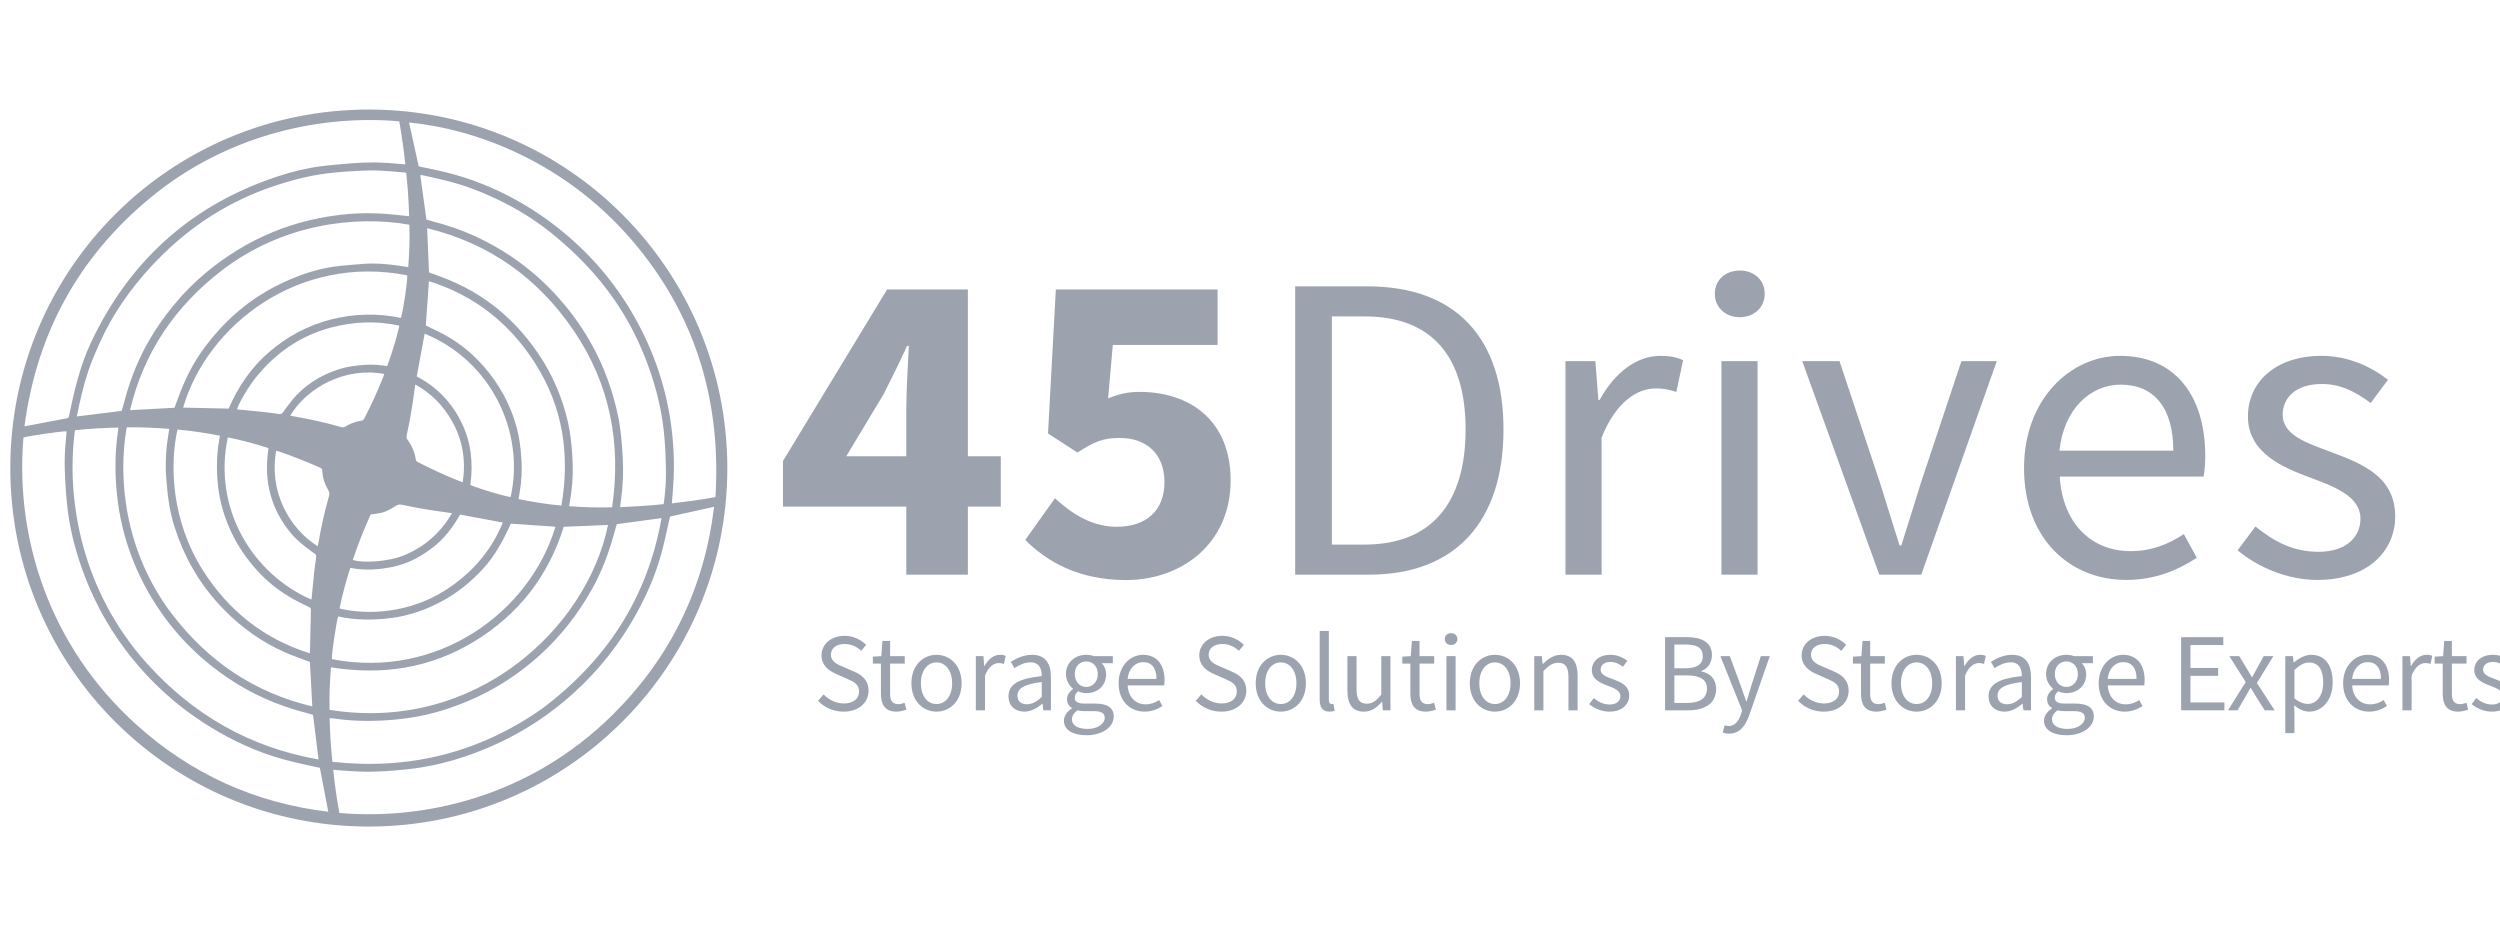 <?xml version="1.0" encoding="UTF-8" standalone="no"?>
<!DOCTYPE svg PUBLIC "-//W3C//DTD SVG 1.1//EN" "http://www.w3.org/Graphics/SVG/1.1/DTD/svg11.dtd">
<svg width="100%" height="100%" viewBox="0 0 127 48" version="1.1" xmlns="http://www.w3.org/2000/svg" xmlns:xlink="http://www.w3.org/1999/xlink" xml:space="preserve" xmlns:serif="http://www.serif.com/" style="fill-rule:evenodd;clip-rule:evenodd;stroke-linejoin:round;stroke-miterlimit:2;">
    <g transform="matrix(0.029,0,0,-0.029,-5.785,51.708)">
        <g id="g730">
            <g id="g22">
                <g id="g28" transform="matrix(1,0,0,1,872.564,1127.95)">
                    <path id="path30" d="M0,0C-67.744,12.714 -134.377,-23.059 -164.572,-72.809C-163.294,-73.16 -162.089,-73.599 -160.845,-73.814C-132.008,-78.814 -103.431,-84.956 -75.296,-93.063C-72.654,-93.827 -70.469,-93.611 -68.054,-92.118C-59.49,-86.823 -50.203,-83.252 -40.214,-81.819C-37.466,-81.422 -36.034,-80.213 -34.817,-77.828C-22.541,-53.741 -11.172,-29.242 -1.315,-4.059C-0.801,-2.751 -0.442,-1.383 0,0M-116.5,-301.844C-116.058,-299.732 -115.638,-298.016 -115.336,-296.277C-110.57,-268.69 -104.659,-241.353 -96.915,-214.447C-95.701,-210.232 -96.06,-206.835 -98.279,-203.104C-104.383,-192.862 -107.898,-181.731 -108.472,-169.773C-108.608,-166.866 -109.701,-165.275 -112.494,-164.05C-136.207,-153.66 -160.195,-143.985 -184.724,-135.677C-186.176,-135.186 -187.669,-134.804 -189.177,-134.362C-202.447,-204.299 -167.41,-269.975 -116.5,-301.844M137.465,-189.702C143.165,-151.843 137.579,-116.406 119.274,-83.618C103.998,-56.251 82.991,-33.986 54.357,-18.542C53.669,-23.497 53.057,-27.727 52.498,-31.967C49.149,-57.328 44.787,-82.515 39.322,-107.505C38.691,-110.396 38.959,-112.694 40.743,-115.136C48.265,-125.427 53.348,-136.796 55.196,-149.48C55.559,-151.963 56.757,-153.335 59.006,-154.481C83.255,-166.775 107.811,-178.39 133.198,-188.175C134.37,-188.625 135.564,-189.026 137.465,-189.702M-55.003,-325.705C-38.71,-331.62 7.975,-329.272 36.843,-316.819C72.053,-301.625 99.012,-277.587 118.783,-243.934C114.524,-243.284 111.092,-242.68 107.641,-242.245C81.948,-238.995 56.455,-234.595 31.151,-229.126C27.05,-228.242 23.887,-228.692 20.334,-231.039C10.212,-237.721 -0.465,-243.277 -12.839,-244.592C-16.486,-244.978 -20.107,-245.616 -23.792,-246.149C-35.509,-272.319 -46.193,-298.639 -55.003,-325.705M26.483,84.631C-14.332,93.562 -54.474,91.676 -93.917,81.116C-147.42,66.788 -190.738,36.378 -225.362,-6.69C-237.959,-22.352 -257.11,-54.818 -257.635,-62.086C-256.516,-62.188 -255.398,-62.279 -254.279,-62.385C-241.629,-63.591 -228.964,-64.668 -216.329,-66.043C-205.618,-67.211 -194.933,-68.636 -184.259,-70.137C-181.183,-70.568 -179.263,-69.865 -177.407,-67.192C-173.008,-60.85 -168.291,-54.716 -163.525,-48.635C-141.555,-20.583 -112.826,-2.491 -79.219,8.375C-64.872,13.017 -50.022,14.744 -35.074,15.859C-24.442,16.653 -13.841,16.331 -3.269,14.937C-0.45,14.563 2.377,14.215 5.201,13.852C13.705,37.149 21.018,60.265 26.483,84.631M-127.616,-395.274C-127.336,-393.388 -127.064,-391.994 -126.928,-390.584C-125.643,-377.129 -124.498,-363.659 -123.065,-350.219C-122.056,-340.785 -120.809,-331.366 -119.35,-321.989C-118.783,-318.338 -119.38,-315.832 -122.812,-314.033C-124.928,-312.926 -126.762,-311.267 -128.7,-309.831C-141.014,-300.722 -153.124,-291.334 -162.988,-279.511C-198.134,-237.381 -210.852,-188.927 -203.373,-134.869C-203.153,-133.304 -203.044,-131.724 -202.847,-129.804C-226.424,-122.385 -249.978,-115.831 -274.016,-111.039C-300.389,-235.196 -231.7,-349.674 -127.616,-395.274M150.901,-194.445C161.851,-199.684 209.378,-214.008 221.329,-215.596C247.09,-101.042 186.384,23.645 70.768,70.579C66.214,45.8 61.659,21.018 56.992,-4.377C91.627,-22.25 117.392,-49.164 134.846,-84.011C152.383,-119.01 155.996,-156.113 150.901,-194.445M-78.35,-410.785C-28.826,-423.039 44.062,-418.318 104.75,-380.254C151.37,-351.02 186.799,-311.694 207.719,-260.296C182.547,-255.591 157.928,-250.987 132.752,-246.282C120.454,-268.581 105.094,-288.608 84.571,-304.362C64.014,-320.149 41.582,-332.19 16.124,-337.606C-8.848,-342.917 -34.084,-344.818 -59.225,-339.636C-63.428,-349.587 -74.612,-391.344 -78.35,-410.785M-272.561,-60.673C-256.116,-22.719 -233.352,11.233 -201.43,38.608C-169.614,65.889 -133.565,85.266 -92.969,95.528C-52.528,105.751 -11.633,106.753 29.204,98.2C33.086,109.183 41.329,165.725 40.184,172.777C-149.397,210.157 -310.099,85.95 -352.29,-58.957C-326.113,-59.52 -299.905,-60.083 -272.561,-60.673M-362.2,-97.383C-376.074,-159.953 -372.839,-257.148 -317.522,-344.217C-272.757,-414.675 -210.939,-464.107 -130.345,-489.305C-130.242,-488.084 -130.091,-487 -130.069,-485.915C-129.555,-461.616 -129.101,-437.314 -128.474,-413.015C-128.409,-410.585 -129.369,-409.572 -131.274,-408.65C-136.634,-406.057 -141.936,-403.34 -147.269,-400.694C-174.641,-387.114 -199.079,-369.604 -219.953,-347.157C-236.939,-328.894 -251.512,-308.961 -263.063,-286.843C-280.52,-253.414 -290.51,-217.973 -292.569,-180.215C-293.715,-159.216 -293.151,-138.41 -289.421,-117.706C-288.862,-114.603 -288.457,-111.473 -287.943,-108.113C-312.888,-103.279 -337.444,-99.557 -362.2,-97.383M-91.706,-499.597C93.532,-535.502 254.933,-417.396 299.913,-267.591C274.144,-265.81 248.349,-264.026 221.877,-262.197C209.076,-289.958 194.835,-317.495 173.575,-340.721C152.292,-363.965 128.186,-383.607 100.365,-398.487C72.756,-413.257 43.597,-423.545 12.393,-427.495C-18.758,-431.441 -49.829,-431.611 -80.545,-424.728C-83.633,-431.811 -92.285,-490.144 -91.706,-499.597M72.809,85.107C73.55,84.695 74.498,84.113 75.496,83.63C82.148,80.383 88.815,77.167 95.467,73.924C125.39,59.339 151.189,39.379 173.204,14.442C201.044,-17.091 220.91,-52.925 231.995,-93.577C236.935,-111.696 239.055,-130.22 240.265,-148.872C241.489,-167.728 240.794,-186.516 237.555,-205.172C236.769,-209.722 236.066,-214.284 235.279,-219.129C260.27,-224.198 284.886,-228.404 310.318,-230.438C325.739,-141.721 312.968,-58.311 264.956,17.737C220.498,88.146 158.51,137.499 78.301,162.516C76.494,137.08 74.676,111.443 72.809,85.107M78.437,177.933C85.996,175.136 93.54,172.373 101.061,169.568C175.877,141.653 233.65,92.84 276.242,25.791C292.346,0.438 304.758,-26.804 313.928,-55.476C318.35,-69.29 321.895,-83.327 324.401,-97.595C327.908,-117.604 329.45,-137.854 330.153,-158.124C330.932,-180.544 328.929,-202.828 324.975,-224.923C324.593,-227.059 324.318,-229.213 323.947,-231.659C349.342,-233.613 374.045,-234.161 399.129,-233.56C415.514,-121.417 395.358,-17.254 331.638,76.328C269.223,167.989 184.071,228.9 75.186,255.341C76.271,229.512 77.344,203.981 78.437,177.933M-367.404,-59.206C-365.866,-55.034 -364.263,-50.835 -362.759,-46.605C-350.906,-13.217 -335.792,18.444 -314.392,46.934C-297.895,68.897 -279.572,89.148 -258.898,107.191C-231.908,130.753 -201.77,149.439 -168.971,163.831C-142.636,175.381 -115.472,184.346 -86.903,188.126C-69.694,190.405 -52.335,191.633 -35.014,192.945C-15.995,194.385 2.933,192.737 21.789,190.231C28.445,189.347 35.07,188.228 42.051,187.166C43.892,212.145 45.022,236.806 43.96,261.46C-50.71,278.23 -178.836,262.666 -284.579,181.296C-366.259,118.447 -421.266,37.912 -445.33,-63.394C-419.127,-61.984 -393.611,-60.616 -367.404,-59.206M314.43,-267.746C287.49,-354.028 235.279,-421.296 157.871,-468.484C80.273,-515.788 -3.957,-528.212 -93.369,-513.872C-95.218,-538.817 -96.469,-563.596 -95.762,-588.374C160.335,-629.473 355.453,-444.174 391.994,-264.503C366.474,-265.568 340.955,-266.634 314.43,-267.746M-451.136,-93.468C-467.407,-185.786 -453.313,-313.542 -372.045,-420.238C-309.128,-502.836 -227.966,-558.134 -126.043,-582.334C-127.457,-556.086 -128.84,-530.415 -130.239,-504.51C-131.448,-504.026 -132.76,-503.456 -134.101,-502.968C-152.859,-496.157 -171.625,-489.335 -189.453,-480.299C-228.404,-460.558 -262.114,-433.912 -291.326,-401.605C-326.634,-362.559 -351.681,-317.59 -367.495,-267.42C-375.084,-243.345 -379.087,-218.612 -380.935,-193.497C-381.691,-183.224 -382.775,-172.932 -382.745,-162.652C-382.692,-146.237 -381.921,-129.823 -379.283,-113.563C-378.365,-107.902 -377.571,-102.221 -376.656,-96.132C-401.654,-94.133 -426.195,-93.214 -451.136,-93.468M489.23,-228.023C489.475,-227.229 489.687,-226.783 489.747,-226.318C491.928,-210.028 493.361,-193.667 493.482,-177.241C493.572,-165.014 493.089,-152.78 492.635,-140.557C491.921,-121.247 490.326,-102.002 487.499,-82.885C480.884,-38.192 467.66,4.573 449.783,45.974C420.518,113.741 377.235,171.368 322.923,220.966C303.05,239.119 282.21,256.116 259.771,271.037C226.942,292.876 191.838,310.28 154.987,324.231C126.146,335.15 96.174,341.858 66.119,348.268C65.114,348.48 64.025,348.295 63.167,348.295C66.762,322.129 70.299,296.353 73.86,270.399C77.684,269.322 81.532,268.176 85.414,267.163C109.886,260.776 133.856,252.752 156.862,242.34C218.098,214.624 270.489,174.981 313.841,123.575C362.109,66.346 393.834,0.983 409.323,-72.257C414.471,-96.582 416.394,-121.266 417.766,-146.037C419.184,-171.685 418.148,-197.201 414.523,-222.622C414.036,-226.038 413.688,-229.474 413.223,-233.333C439.09,-232.18 464.251,-230.77 489.23,-228.023M38.498,352.26C37.315,352.558 36.552,352.864 35.769,352.928C22.779,353.998 9.797,355.234 -3.213,356.039C-21.891,357.192 -40.558,356.168 -59.202,355.022C-78.161,353.858 -97.085,352.203 -115.835,349.047C-146.222,343.929 -175.733,335.58 -204.684,325.119C-284.262,296.375 -351.749,249.721 -408.907,187.654C-445.708,147.693 -476.368,103.646 -498.656,53.957C-506.064,37.425 -513.279,20.81 -518.944,3.591C-526.851,-20.436 -532.528,-45.048 -537.619,-69.8C-537.925,-71.289 -538.144,-72.794 -538.424,-74.4C-512.054,-71.138 -486.244,-67.948 -460.131,-64.721C-459.64,-63.239 -459.027,-61.595 -458.547,-59.917C-456.828,-53.877 -455.123,-47.837 -453.468,-41.783C-443.785,-6.372 -430.08,27.383 -411.67,59.165C-399.137,80.803 -384.756,101.178 -368.863,120.472C-351.413,141.66 -332.156,161.083 -310.979,178.556C-239.271,237.728 -157.172,271.672 -64.505,280.033C-34.212,282.765 -4.04,281.756 26.101,278.169C31.793,277.489 37.504,276.975 43.642,276.336C42.883,302.105 41.174,327.228 38.498,352.26M407.278,-263.123C405.857,-268.105 404.307,-273.324 402.883,-278.581C393.793,-312.087 381.823,-344.428 365,-374.918C340.354,-419.588 309.46,-459.288 271.567,-493.455C234.293,-527.055 192.556,-553.727 146.268,-573.162C115.461,-586.099 83.701,-596.005 50.691,-601.353C20.632,-606.225 -9.679,-608.285 -40.157,-607.567C-55.612,-607.2 -70.995,-606.021 -86.294,-603.768C-89.246,-603.33 -92.236,-603.118 -95.679,-602.751C-95.017,-628.464 -93.638,-653.624 -90.833,-679.404C42.765,-694.084 164.844,-664.135 275.184,-587.237C388.411,-502.855 460.989,-392.935 485.73,-252.529C459.473,-256.074 433.576,-259.57 407.278,-263.123M-541.818,-98.517C-558.266,-223.68 -527.932,-382.685 -415.245,-507.568C-334.084,-597.513 -234.966,-654.214 -115.068,-675.311C-118.329,-648.9 -121.519,-623.097 -124.747,-596.988C-128.67,-595.907 -132.669,-594.735 -136.702,-593.703C-186.603,-580.959 -232.989,-560.5 -275.588,-531.375C-337.009,-489.385 -385.19,-435.632 -420,-369.929C-455.017,-303.832 -471.095,-233.11 -470.827,-158.51C-470.759,-138.848 -469.236,-119.274 -466.363,-99.814C-466.095,-97.988 -466.053,-96.132 -465.876,-93.929C-491.701,-94.258 -516.824,-95.966 -541.818,-98.517M-630.179,-91.442C-628.683,-91.329 -627.874,-91.34 -627.092,-91.192C-603.398,-86.683 -579.711,-82.137 -556.006,-77.666C-553.81,-77.25 -552.65,-76.229 -552.23,-74.018C-551.297,-69.12 -550.212,-64.248 -549.184,-59.369C-544.18,-35.611 -538.39,-12.053 -530.963,11.074C-524.852,30.108 -517.149,48.533 -508.282,66.406C-439.91,204.295 -332.897,297.876 -186.561,346.114C-161.461,354.387 -135.829,360.726 -109.584,364.014C-92.19,366.191 -74.68,367.499 -57.207,369.003C-29.208,371.414 -1.232,370.942 26.71,367.937C29.979,367.585 33.271,367.419 36.93,367.14C34.277,392.84 30.58,417.751 26.377,442.481C-101.59,454.144 -270.618,424.191 -411.182,307.404C-536.224,203.516 -608.814,70.303 -630.179,-91.442M60.401,363.689C63.167,363.092 65.983,362.46 68.81,361.878C91.967,357.094 115.121,352.218 137.673,345.01C201.271,324.692 258.739,292.966 310.511,250.968C366.769,205.33 411.848,150.384 445.75,86.362C485.167,11.94 505.587,-67.442 507.356,-151.635C507.817,-173.56 506.529,-195.405 504.533,-217.225C504.257,-220.207 504.17,-223.208 503.966,-226.677C529.693,-223.627 554.789,-220.441 580.188,-215.645C590.192,-52.418 548.232,94.36 444.533,221.579C322.424,371.391 159.163,429.248 43.449,440.508C49.058,415.09 54.66,389.711 60.401,363.689M-112.785,-689.938C-120.828,-688.199 -128.829,-686.494 -136.823,-684.737C-162.44,-679.102 -187.854,-672.748 -212.489,-663.583C-254.812,-647.834 -294.304,-626.71 -331.359,-600.986C-367.646,-575.796 -400.195,-546.399 -429.154,-513.06C-464.455,-472.422 -493.096,-427.529 -514.722,-378.202C-529.954,-343.453 -541.701,-307.593 -549.282,-270.38C-553.663,-248.889 -556.135,-227.153 -557.677,-205.311C-558.652,-191.509 -559.381,-177.672 -559.714,-163.839C-560.156,-145.478 -559.041,-127.155 -557.076,-108.888C-556.77,-106.076 -556.626,-103.249 -556.411,-100.426C-565.72,-100.127 -626.082,-108.96 -632.039,-111.39C-646.862,-288.703 -585.744,-477.479 -434.627,-613.924C-338.838,-700.414 -226.594,-751.631 -98.007,-766.828C-102.985,-740.927 -107.868,-715.529 -112.785,-689.938M-78.629,-768.983C65.87,-781.621 252.45,-743.286 400.237,-596.848C501.702,-496.312 560.693,-374.755 577.765,-232.702C551.838,-238.435 526.432,-244.059 500.765,-249.736C500.364,-251.289 499.88,-252.971 499.495,-254.672C496.52,-267.855 493.614,-281.053 490.59,-294.225C485.975,-314.328 480.129,-334.088 472.8,-353.348C464.149,-376.086 453.744,-398.048 442.001,-419.373C412.758,-472.467 375.715,-519.394 330.663,-559.941C290.891,-595.733 246.803,-625.085 198.191,-647.482C148.913,-670.19 97.603,-686.162 43.533,-692.13C14.43,-695.342 -14.782,-697.671 -44.122,-696.45C-54.41,-696.023 -64.679,-695.248 -74.952,-694.568C-79.551,-694.258 -84.144,-693.789 -89.39,-693.339C-86.699,-719.078 -83.168,-744.147 -78.629,-768.983M601.002,-164.965C600.949,-512.379 319.586,-793.512 -28.422,-792.813C-373.825,-792.117 -655.355,-513.468 -655.037,-164.16C-654.72,184.668 -372.763,463.967 -25.674,463.185C322.825,462.395 600.884,180.272 601.002,-164.965" style="fill:rgb(156,163,175);fill-rule:nonzero;"/>
                </g>
                <g id="g32" transform="matrix(1,0,0,1,1787.07,1065.3)">
                    <path id="path34" d="M0,0C0,31.744 2.869,80.16 4.441,111.908L1.293,111.908C-11.289,83.679 -25.451,55.994 -39.617,27.489L-105.188,-81.574L165.513,-81.574L165.513,-169.716L-216.011,-169.716L-216.011,-89.718L-33.623,210.694L107.864,210.694L107.864,-288.911L0,-288.911L0,0Z" style="fill:rgb(156,163,175);fill-rule:nonzero;"/>
                </g>
                <g id="g36" transform="matrix(1,0,0,1,1995.43,837.195)">
                    <path id="path38" d="M0,0L52.033,73.058C81.929,45.475 117.377,23.082 159.938,23.082C211.015,23.082 243.851,50.188 243.851,101.446C243.851,151.404 211.657,178.696 165.4,178.696C136.433,178.696 121.353,172.312 91.457,153.158L39.889,186.486L53.586,438.799L336.918,438.799L336.918,341.575L153.396,341.575L145.168,247.873C164.13,255.965 180.14,259.34 200.678,259.34C286.934,259.34 359.777,210.561 359.777,104.311C359.777,-6.573 273.974,-70.246 176.512,-70.246C94.964,-70.246 39.243,-39.243 0,0" style="fill:rgb(156,163,175);fill-rule:nonzero;"/>
                </g>
                <g id="g40" transform="matrix(1,0,0,1,2589.86,829.086)">
                    <path id="path42" d="M0,0C118.057,0 176.946,73.98 176.946,201.653C176.946,329.322 118.057,399.666 0,399.666L-57.301,399.666L-57.301,0L0,0ZM-121.568,452.36L4.781,452.36C160.071,452.36 243.326,362.109 243.326,201.653C243.326,41.197 160.071,-52.698 7.612,-52.698L-121.568,-52.698L-121.568,452.36Z" style="fill:rgb(156,163,175);fill-rule:nonzero;"/>
                </g>
                <g id="g44" transform="matrix(1,0,0,1,2941.78,1150.45)">
                    <path id="path46" d="M0,0L52.29,0L57.634,-68.118L59.743,-68.118C85.78,-20.659 124.01,9.237 166.091,9.237C182.653,9.237 194.279,7.136 206.022,1.542L194.207,-53.991C181.327,-49.935 172.906,-47.83 157.92,-47.83C126.327,-47.83 88.581,-70.594 63.296,-133.871L63.296,-374.064L0,-374.064L0,0Z" style="fill:rgb(156,163,175);fill-rule:nonzero;"/>
                </g>
                <path id="path48" d="M3214.95,1150.45L3278.24,1150.45L3278.24,776.387L3214.95,776.387L3214.95,1150.45ZM3203.36,1268.24C3203.36,1293.09 3222.47,1309.13 3247.08,1309.13C3271.69,1309.13 3290.8,1293.09 3290.8,1268.24C3290.8,1244.35 3271.69,1227.34 3247.08,1227.34C3222.47,1227.34 3203.36,1244.35 3203.36,1268.24" style="fill:rgb(156,163,175);fill-rule:nonzero;"/>
                <g id="g50" transform="matrix(1,0,0,1,3356.51,1150.45)">
                    <path id="path52" d="M0,0L65.246,0L135.98,-212.5C147.156,-249.033 159.307,-287.1 170.491,-322.817L173.571,-322.817C184.747,-287.1 196.898,-249.033 208.082,-212.5L278.82,0L340.819,0L208.535,-374.064L134.959,-374.064L0,0Z" style="fill:rgb(156,163,175);fill-rule:nonzero;"/>
                </g>
                <g id="g54" transform="matrix(1,0,0,1,4006.53,993.543)">
                    <path id="path56" d="M0,0C0,74.959 -33.71,115.71 -92.205,115.71C-144.797,115.71 -191.788,73.493 -199.491,0L0,0ZM-261.494,-30.61C-261.494,91.136 -179.444,166.144 -93.339,166.144C2.071,166.144 55.937,97.625 55.937,-9.381C55.937,-22.741 54.803,-36.098 52.981,-45.335L-198.924,-45.335C-194.392,-124.577 -145.939,-175.96 -74.638,-175.96C-38.748,-175.96 -9.26,-164.372 18.444,-146.064L41.114,-187.597C8.311,-209.053 -31.536,-226.394 -82.413,-226.394C-182.116,-226.394 -261.494,-153.487 -261.494,-30.61" style="fill:rgb(156,163,175);fill-rule:nonzero;"/>
                </g>
                <g id="g58" transform="matrix(1,0,0,1,4119.17,819.076)">
                    <path id="path60" d="M0,0L31.257,41.692C63.73,15.523 96.748,-2.623 141.672,-2.623C190.779,-2.623 215.169,23.554 215.169,55.48C215.169,93.97 171.012,110.982 129.623,126.372C77.204,145.534 18.062,171.326 18.062,234.429C18.062,294.278 66.013,340.611 147.092,340.611C193.652,340.611 234.399,321.54 263.395,298.579L233.118,258.021C207.36,277.054 180.911,291.311 147.814,291.311C100.694,291.311 78.943,266.188 78.943,237.668C78.943,202.099 119.607,188.564 161.972,172.766C215.928,152.432 276.034,130.488 276.034,59.282C276.034,-1.38 227.845,-51.927 139.567,-51.927C86.426,-51.927 35.161,-29.405 0,0" style="fill:rgb(156,163,175);fill-rule:nonzero;"/>
                </g>
                <g id="g62" transform="matrix(1,0,0,1,1632.42,555.454)">
                    <path id="path64" d="M0,0L9.759,11.191C18.981,1.625 31.786,-4.687 45.105,-4.687C61.916,-4.687 71.89,3.693 71.89,16.142C71.89,29.223 62.612,33.4 50.517,38.68L32.111,46.798C20.171,51.893 6.168,60.945 6.168,79.793C6.168,99.364 23.225,113.798 46.503,113.798C61.689,113.798 75.232,107.221 84.234,97.924L75.587,87.451C67.733,94.862 58.341,99.466 46.503,99.466C32.134,99.466 22.617,92.217 22.617,80.757C22.617,68.409 33.789,63.795 43.827,59.554L62.086,51.651C76.913,45.279 88.483,36.446 88.483,17.393C88.483,-2.846 71.754,-19.019 44.818,-19.019C26.835,-19.019 11.199,-11.683 0,0" style="fill:rgb(156,163,175);fill-rule:nonzero;"/>
                </g>
                <g id="g66" transform="matrix(1,0,0,1,1742.6,568.118)">
                    <path id="path68" d="M0,0L0,52.479L-14.12,52.479L-14.12,64.637L0.718,65.56L2.646,92.175L16.063,92.175L16.063,65.56L41.768,65.56L41.768,52.479L16.063,52.479L16.063,-0.276C16.063,-11.883 19.797,-18.603 30.731,-18.603C34.103,-18.603 38.461,-17.329 41.545,-16.055L44.648,-28.169C39.322,-29.979 32.965,-31.684 27.035,-31.684C6.841,-31.684 0,-18.883 0,0" style="fill:rgb(156,163,175);fill-rule:nonzero;"/>
                </g>
                <g id="g70" transform="matrix(1,0,0,1,1867.36,586.103)">
                    <path id="path72" d="M0,0C0,21.747 -11.059,36.548 -27.383,36.548C-43.703,36.548 -54.762,21.747 -54.762,0C-54.762,-21.747 -43.703,-36.302 -27.383,-36.302C-11.059,-36.302 0,-21.747 0,0M-71.357,0C-71.357,31.669 -50.646,49.916 -27.383,49.916C-4.12,49.916 16.596,31.669 16.596,0C16.596,-31.419 -4.12,-49.671 -27.383,-49.671C-50.646,-49.671 -71.357,-31.419 -71.357,0" style="fill:rgb(156,163,175);fill-rule:nonzero;"/>
                </g>
                <g id="g74" transform="matrix(1,0,0,1,1908.88,633.676)">
                    <path id="path76" d="M0,0L13.27,0L14.619,-17.28L15.16,-17.28C21.763,-5.242 31.461,2.343 42.138,2.343C46.341,2.343 49.289,1.81 52.267,0.393L49.274,-13.697C46.001,-12.669 43.865,-12.132 40.063,-12.132C32.05,-12.132 22.469,-17.911 16.063,-33.963L16.063,-94.9L0,-94.9L0,0Z" style="fill:rgb(156,163,175);fill-rule:nonzero;"/>
                </g>
                <g id="g78" transform="matrix(1,0,0,1,2024.35,561.931)">
                    <path id="path80" d="M0,0L0,26.355C-31.805,22.53 -42.554,14.74 -42.554,2.612C-42.554,-8.171 -35.236,-12.559 -25.924,-12.559C-16.758,-12.559 -9.192,-8.1 0,-0M-58.284,1.485C-58.284,22.159 -40.445,32.493 0,36.892C-0.038,49.104 -4.089,60.862 -19.589,60.862C-30.561,60.862 -40.452,55.661 -47.887,50.691L-54.172,61.697C-45.441,67.427 -32.126,74.09 -16.898,74.09C6.259,74.09 16.055,58.696 16.055,35.066L16.055,-23.153L2.793,-23.153L1.436,-11.811L0.903,-11.811C-8.141,-19.332 -18.701,-25.497 -30.478,-25.497C-46.367,-25.497 -58.284,-15.64 -58.284,1.485" style="fill:rgb(156,163,175);fill-rule:nonzero;"/>
                </g>
                <g id="g82" transform="matrix(1,0,0,1,2122.51,602.214)">
                    <path id="path84" d="M0,0C0,13.791 -8.984,22.159 -20.164,22.159C-31.347,22.159 -40.331,13.916 -40.331,0C-40.331,-13.814 -31.102,-22.549 -20.164,-22.549C-9.23,-22.549 0,-13.814 0,0M12.174,-76.694C12.174,-67.918 5.507,-64.917 -6.958,-64.917L-23.335,-64.917C-26.944,-64.917 -31.446,-64.528 -35.664,-63.496C-42.444,-68.307 -45.347,-73.962 -45.347,-79.412C-45.347,-89.605 -35.063,-96.042 -17.82,-96.042C0.265,-96.042 12.174,-86.604 12.174,-76.694M-59.354,-81.668C-59.354,-73.542 -54.172,-65.885 -45.437,-60.212L-45.437,-59.433C-50.271,-56.409 -53.926,-51.334 -53.926,-43.873C-53.926,-36.004 -48.397,-29.715 -43.491,-26.264L-43.491,-25.482C-49.776,-20.549 -55.778,-11.323 -55.778,-0C-55.778,20.757 -39.42,33.804 -20.164,33.804C-14.944,33.804 -10.22,32.776 -6.769,31.461L26.34,31.461L26.34,19.098L6.849,19.098C11.335,14.782 14.581,7.669 14.581,-0.427C14.581,-20.753 -0.767,-33.332 -20.164,-33.332C-24.771,-33.332 -30.009,-32.202 -34.307,-30.115C-37.739,-32.984 -40.35,-36.129 -40.35,-41.329C-40.35,-47.35 -36.446,-51.628 -23.72,-51.628L-5.254,-51.628C16.804,-51.628 27.904,-58.552 27.904,-74.294C27.904,-91.926 9.241,-107.112 -20.081,-107.112C-43.328,-107.112 -59.354,-98.007 -59.354,-81.668" style="fill:rgb(156,163,175);fill-rule:nonzero;"/>
                </g>
                <g id="g86" transform="matrix(1,0,0,1,2225.31,593.869)">
                    <path id="path88" d="M0,0C0,19.019 -8.553,29.356 -23.395,29.356C-36.741,29.356 -48.661,18.644 -50.615,0L0,0ZM-66.346,-7.767C-66.346,23.119 -45.528,42.149 -23.686,42.149C0.522,42.149 14.185,24.767 14.185,-2.381C14.185,-5.771 13.901,-9.162 13.436,-11.501L-50.468,-11.501C-49.319,-31.608 -37.032,-44.644 -18.939,-44.644C-9.834,-44.644 -2.351,-41.7 4.675,-37.058L10.424,-47.592C2.109,-53.038 -8.001,-57.434 -20.908,-57.434C-46.208,-57.434 -66.346,-38.94 -66.346,-7.767" style="fill:rgb(156,163,175);fill-rule:nonzero;"/>
                </g>
                <g id="g90" transform="matrix(1,0,0,1,2294.12,555.454)">
                    <path id="path92" d="M0,0L9.755,11.191C18.981,1.625 31.786,-4.687 45.105,-4.687C61.92,-4.687 71.89,3.693 71.89,16.142C71.89,29.223 62.612,33.4 50.517,38.68L32.111,46.798C20.171,51.893 6.168,60.945 6.168,79.793C6.168,99.364 23.225,113.798 46.503,113.798C61.686,113.798 75.232,107.221 84.231,97.924L75.583,87.451C67.733,94.862 58.341,99.466 46.503,99.466C32.134,99.466 22.617,92.217 22.617,80.757C22.617,68.409 33.785,63.795 43.827,59.554L62.086,51.651C76.913,45.279 88.483,36.446 88.483,17.393C88.483,-2.846 71.754,-19.019 44.818,-19.019C26.835,-19.019 11.199,-11.683 0,0" style="fill:rgb(156,163,175);fill-rule:nonzero;"/>
                </g>
                <g id="g94" transform="matrix(1,0,0,1,2470.48,586.103)">
                    <path id="path96" d="M0,0C0,21.747 -11.059,36.548 -27.383,36.548C-43.703,36.548 -54.762,21.747 -54.762,0C-54.762,-21.747 -43.703,-36.302 -27.383,-36.302C-11.059,-36.302 0,-21.747 0,0M-71.357,0C-71.357,31.669 -50.638,49.916 -27.383,49.916C-4.123,49.916 16.596,31.669 16.596,0C16.596,-31.419 -4.123,-49.671 -27.383,-49.671C-50.638,-49.671 -71.357,-31.419 -71.357,0" style="fill:rgb(156,163,175);fill-rule:nonzero;"/>
                </g>
                <g id="g98" transform="matrix(1,0,0,1,2511.21,557.838)">
                    <path id="path100" d="M0,0L0,120.026L16.063,120.026L16.063,-1.172C16.063,-6.081 18.198,-8.035 20.538,-8.035C21.464,-8.035 22.25,-8.035 24.053,-7.642L26.23,-19.907C23.955,-20.727 21.199,-21.403 16.989,-21.403C4.955,-21.403 0,-13.723 0,0" style="fill:rgb(156,163,175);fill-rule:nonzero;"/>
                </g>
                <g id="g102" transform="matrix(1,0,0,1,2559.73,573.547)">
                    <path id="path104" d="M0,0L0,60.129L16.055,60.129L16.055,2.075C16.055,-15.606 21.4,-23.169 33.959,-23.169C43.665,-23.169 50.389,-18.357 59.373,-7.177L59.373,60.129L75.428,60.129L75.428,-34.772L62.162,-34.772L60.809,-19.914L60.272,-19.914C51.473,-30.27 42.002,-37.111 28.974,-37.111C8.976,-37.111 0,-24.212 0,0" style="fill:rgb(156,163,175);fill-rule:nonzero;"/>
                </g>
                <g id="g106" transform="matrix(1,0,0,1,2670.04,568.118)">
                    <path id="path108" d="M0,0L0,52.479L-14.12,52.479L-14.12,64.637L0.714,65.56L2.646,92.175L16.063,92.175L16.063,65.56L41.771,65.56L41.771,52.479L16.063,52.479L16.063,-0.276C16.063,-11.883 19.797,-18.603 30.731,-18.603C34.103,-18.603 38.461,-17.329 41.545,-16.055L44.648,-28.169C39.322,-29.979 32.965,-31.684 27.035,-31.684C6.845,-31.684 0,-18.883 0,0" style="fill:rgb(156,163,175);fill-rule:nonzero;"/>
                </g>
                <path id="path110" d="M2733.22,633.676L2749.28,633.676L2749.28,538.775L2733.22,538.775L2733.22,633.676ZM2730.28,663.557C2730.28,669.865 2735.13,673.935 2741.37,673.935C2747.61,673.935 2752.46,669.865 2752.46,663.557C2752.46,657.498 2747.61,653.182 2741.37,653.182C2735.13,653.182 2730.28,657.498 2730.28,663.557" style="fill:rgb(156,163,175);fill-rule:nonzero;"/>
                <g id="g112" transform="matrix(1,0,0,1,2845.55,586.103)">
                    <path id="path114" d="M0,0C0,21.747 -11.059,36.548 -27.383,36.548C-43.703,36.548 -54.762,21.747 -54.762,0C-54.762,-21.747 -43.703,-36.302 -27.383,-36.302C-11.059,-36.302 0,-21.747 0,0M-71.357,0C-71.357,31.669 -50.646,49.916 -27.383,49.916C-4.123,49.916 16.596,31.669 16.596,0C16.596,-31.419 -4.123,-49.671 -27.383,-49.671C-50.646,-49.671 -71.357,-31.419 -71.357,0" style="fill:rgb(156,163,175);fill-rule:nonzero;"/>
                </g>
                <g id="g116" transform="matrix(1,0,0,1,2887.07,633.676)">
                    <path id="path118" d="M0,0L13.27,0L14.619,-13.686L15.16,-13.686C24.2,-4.789 33.963,2.343 46.991,2.343C66.985,2.343 75.969,-10.56 75.969,-34.768L75.969,-94.9L59.909,-94.9L59.909,-36.843C59.909,-19.166 54.565,-11.599 42.006,-11.599C32.304,-11.599 25.58,-16.554 16.063,-26.177L16.063,-94.9L0,-94.9L0,0Z" style="fill:rgb(156,163,175);fill-rule:nonzero;"/>
                </g>
                <g id="g120" transform="matrix(1,0,0,1,2983.35,549.606)">
                    <path id="path122" d="M0,0L7.926,10.575C16.165,3.938 24.541,-0.665 35.936,-0.665C48.397,-0.665 54.58,5.975 54.58,14.075C54.58,23.841 43.385,28.157 32.878,32.062C19.582,36.922 4.581,43.468 4.581,59.475C4.581,74.661 16.747,86.415 37.315,86.415C49.126,86.415 59.46,81.574 66.818,75.749L59.135,65.461C52.604,70.288 45.895,73.905 37.493,73.905C25.542,73.905 20.024,67.533 20.024,60.299C20.024,51.269 30.338,47.841 41.087,43.831C54.777,38.672 70.023,33.105 70.023,15.039C70.023,-0.351 57.8,-13.172 35.403,-13.172C21.921,-13.172 8.912,-7.461 0,0" style="fill:rgb(156,163,175);fill-rule:nonzero;"/>
                </g>
                <g id="g124" transform="matrix(1,0,0,1,3154.84,551.713)">
                    <path id="path126" d="M0,0C21.91,0 34.825,7.895 34.825,25.16C34.825,40.951 22.405,48.166 0,48.166L-22.303,48.166L-22.303,0L0,0ZM-3.334,60.673C18.463,60.673 27.481,68.712 27.481,81.702C27.481,96.669 17.227,102.259 -2.593,102.259L-22.303,102.259L-22.303,60.673L-3.334,60.673ZM-38.608,115.196L-0.571,115.196C25.482,115.196 43.502,106.337 43.502,83.815C43.502,71.157 36.76,59.894 24.782,55.99L24.782,55.208C40.089,52.191 50.842,42.077 50.842,24.548C50.842,-0.627 30.913,-12.937 2.343,-12.937L-38.608,-12.937L-38.608,115.196Z" style="fill:rgb(156,163,175);fill-rule:nonzero;"/>
                </g>
                <g id="g128" transform="matrix(1,0,0,1,3217.28,499.832)">
                    <path id="path130" d="M0,0L3.148,12.794C5.027,12.155 7.937,11.376 10.382,11.376C21.086,11.376 27.851,19.967 31.775,31.748L33.936,38.755L-4.142,133.844L12.404,133.844L31.771,81.309C34.749,73.07 37.939,63.349 41.019,54.573L41.805,54.573C44.493,63.201 47.187,72.922 49.78,81.309L66.694,133.844L82.424,133.844L46.666,31.128C39.969,12.299 30.164,-1.954 11.138,-1.954C6.724,-1.954 3.065,-1.172 0,0" style="fill:rgb(156,163,175);fill-rule:nonzero;"/>
                </g>
                <g id="g132" transform="matrix(1,0,0,1,3349.25,555.454)">
                    <path id="path134" d="M0,0L9.755,11.191C18.981,1.625 31.786,-4.687 45.105,-4.687C61.92,-4.687 71.89,3.693 71.89,16.142C71.89,29.223 62.612,33.4 50.517,38.68L32.111,46.798C20.171,51.893 6.168,60.945 6.168,79.793C6.168,99.364 23.225,113.798 46.503,113.798C61.686,113.798 75.232,107.221 84.231,97.924L75.583,87.451C67.733,94.862 58.341,99.466 46.503,99.466C32.134,99.466 22.613,92.217 22.613,80.757C22.613,68.409 33.785,63.795 43.827,59.554L62.086,51.651C76.913,45.279 88.483,36.446 88.483,17.393C88.483,-2.846 71.754,-19.019 44.818,-19.019C26.835,-19.019 11.199,-11.683 0,0" style="fill:rgb(156,163,175);fill-rule:nonzero;"/>
                </g>
                <g id="g136" transform="matrix(1,0,0,1,3459.43,568.118)">
                    <path id="path138" d="M0,0L0,52.479L-14.12,52.479L-14.12,64.637L0.718,65.56L2.646,92.175L16.063,92.175L16.063,65.56L41.771,65.56L41.771,52.479L16.063,52.479L16.063,-0.276C16.063,-11.883 19.797,-18.603 30.735,-18.603C34.103,-18.603 38.461,-17.329 41.545,-16.055L44.648,-28.169C39.322,-29.979 32.965,-31.684 27.035,-31.684C6.845,-31.684 0,-18.883 0,0" style="fill:rgb(156,163,175);fill-rule:nonzero;"/>
                </g>
                <g id="g140" transform="matrix(1,0,0,1,3584.19,586.103)">
                    <path id="path142" d="M0,0C0,21.747 -11.059,36.548 -27.383,36.548C-43.703,36.548 -54.762,21.747 -54.762,0C-54.762,-21.747 -43.703,-36.302 -27.383,-36.302C-11.059,-36.302 0,-21.747 0,0M-71.357,0C-71.357,31.669 -50.646,49.916 -27.383,49.916C-4.123,49.916 16.596,31.669 16.596,0C16.596,-31.419 -4.123,-49.671 -27.383,-49.671C-50.646,-49.671 -71.357,-31.419 -71.357,0" style="fill:rgb(156,163,175);fill-rule:nonzero;"/>
                </g>
                <g id="g144" transform="matrix(1,0,0,1,3625.71,633.676)">
                    <path id="path146" d="M0,0L13.27,0L14.619,-17.28L15.16,-17.28C21.766,-5.242 31.461,2.343 42.138,2.343C46.341,2.343 49.289,1.81 52.267,0.393L49.274,-13.697C46.004,-12.669 43.865,-12.132 40.067,-12.132C32.05,-12.132 22.469,-17.911 16.063,-33.963L16.063,-94.9L0,-94.9L0,0Z" style="fill:rgb(156,163,175);fill-rule:nonzero;"/>
                </g>
                <g id="g148" transform="matrix(1,0,0,1,3741.18,561.931)">
                    <path id="path150" d="M0,0L0,26.355C-31.801,22.53 -42.554,14.74 -42.554,2.612C-42.554,-8.171 -35.233,-12.559 -25.924,-12.559C-16.758,-12.559 -9.192,-8.1 0,-0M-58.284,1.485C-58.284,22.159 -40.445,32.493 0,36.892C-0.038,49.104 -4.086,60.862 -19.589,60.862C-30.561,60.862 -40.448,55.661 -47.887,50.691L-54.172,61.697C-45.437,67.427 -32.126,74.09 -16.898,74.09C6.259,74.09 16.059,58.696 16.059,35.066L16.059,-23.153L2.793,-23.153L1.436,-11.811L0.903,-11.811C-8.141,-19.332 -18.701,-25.497 -30.478,-25.497C-46.367,-25.497 -58.284,-15.64 -58.284,1.485" style="fill:rgb(156,163,175);fill-rule:nonzero;"/>
                </g>
                <g id="g152" transform="matrix(1,0,0,1,3839.34,602.214)">
                    <path id="path154" d="M0,0C0,13.791 -8.984,22.159 -20.168,22.159C-31.351,22.159 -40.335,13.916 -40.335,0C-40.335,-13.814 -31.102,-22.549 -20.168,-22.549C-9.23,-22.549 0,-13.814 0,0M12.17,-76.694C12.17,-67.918 5.507,-64.917 -6.962,-64.917L-23.339,-64.917C-26.948,-64.917 -31.449,-64.528 -35.664,-63.496C-42.448,-68.307 -45.347,-73.962 -45.347,-79.412C-45.347,-89.605 -35.066,-96.042 -17.824,-96.042C0.261,-96.042 12.17,-86.604 12.17,-76.694M-59.357,-81.668C-59.357,-73.542 -54.176,-65.885 -45.441,-60.212L-45.441,-59.433C-50.271,-56.409 -53.93,-51.334 -53.93,-43.873C-53.93,-36.004 -48.401,-29.715 -43.491,-26.264L-43.491,-25.482C-49.78,-20.549 -55.778,-11.323 -55.778,-0C-55.778,20.757 -39.42,33.804 -20.168,33.804C-14.948,33.804 -10.224,32.776 -6.769,31.461L26.336,31.461L26.336,19.098L6.849,19.098C11.331,14.782 14.578,7.669 14.578,-0.427C14.578,-20.753 -0.767,-33.332 -20.168,-33.332C-24.775,-33.332 -30.013,-32.202 -34.311,-30.115C-37.742,-32.984 -40.35,-36.129 -40.35,-41.329C-40.35,-47.35 -36.45,-51.628 -23.72,-51.628L-5.257,-51.628C16.8,-51.628 27.901,-58.552 27.901,-74.294C27.901,-91.926 9.241,-107.112 -20.081,-107.112C-43.328,-107.112 -59.357,-98.007 -59.357,-81.668" style="fill:rgb(156,163,175);fill-rule:nonzero;"/>
                </g>
                <g id="g156" transform="matrix(1,0,0,1,3942.15,593.869)">
                    <path id="path158" d="M0,0C0,19.019 -8.557,29.356 -23.395,29.356C-36.741,29.356 -48.661,18.644 -50.615,0L0,0ZM-66.346,-7.767C-66.346,23.119 -45.528,42.149 -23.686,42.149C0.522,42.149 14.188,24.767 14.188,-2.381C14.188,-5.771 13.901,-9.162 13.436,-11.501L-50.472,-11.501C-49.319,-31.608 -37.032,-44.644 -18.939,-44.644C-9.834,-44.644 -2.351,-41.7 4.675,-37.058L10.424,-47.592C2.109,-53.038 -8.005,-57.434 -20.908,-57.434C-46.208,-57.434 -66.346,-38.94 -66.346,-7.767" style="fill:rgb(156,163,175);fill-rule:nonzero;"/>
                </g>
                <g id="g160" transform="matrix(1,0,0,1,4020.25,666.909)">
                    <path id="path162" d="M0,0L73.852,0L73.852,-13.799L16.301,-13.799L16.301,-53.949L64.845,-53.949L64.845,-67.748L16.301,-67.748L16.301,-114.331L75.806,-114.331L75.806,-128.134L0,-128.134L0,0Z" style="fill:rgb(156,163,175);fill-rule:nonzero;"/>
                </g>
                <g id="g164" transform="matrix(1,0,0,1,4133.32,588.302)">
                    <path id="path166" d="M0,0L-28.709,45.373L-11.293,45.373L1.406,24.556C4.32,19.332 7.54,13.969 10.7,8.75L11.478,8.75C14.351,13.969 17.182,19.332 20.054,24.556L31.646,45.373L48.386,45.373L19.672,-1.682L50.684,-49.527L33.275,-49.527L19.291,-27.47C15.991,-21.755 12.522,-15.9 8.976,-10.431L8.194,-10.431C4.936,-15.9 1.856,-21.683 -1.402,-27.47L-14.271,-49.527L-31.011,-49.527L0,0Z" style="fill:rgb(156,163,175);fill-rule:nonzero;"/>
                </g>
                <g id="g168" transform="matrix(1,0,0,1,4269.11,587.521)">
                    <path id="path170" d="M0,0C0,20.946 -7.151,34.987 -25.017,34.987C-33.052,34.987 -41.155,30.565 -50.381,22.035L-50.381,-27.708C-41.794,-34.923 -33.547,-37.572 -27.277,-37.572C-11.577,-37.572 0,-23.429 0,0M-66.444,46.156L-53.174,46.156L-51.825,35.203L-51.284,35.203C-42.705,42.334 -32.028,48.499 -21.033,48.499C3.481,48.499 16.596,29.469 16.596,0.144C16.596,-32.202 -2.827,-51.088 -24.506,-51.088C-33.199,-51.088 -42.1,-47.082 -50.812,-40.089L-50.381,-56.659L-50.381,-88.781L-66.444,-88.781L-66.444,46.156Z" style="fill:rgb(156,163,175);fill-rule:nonzero;"/>
                </g>
                <g id="g172" transform="matrix(1,0,0,1,4370.33,593.869)">
                    <path id="path174" d="M0,0C0,19.019 -8.553,29.356 -23.395,29.356C-36.737,29.356 -48.661,18.644 -50.612,0L0,0ZM-66.342,-7.767C-66.342,23.119 -45.524,42.149 -23.682,42.149C0.525,42.149 14.188,24.767 14.188,-2.381C14.188,-5.771 13.905,-9.162 13.44,-11.501L-50.468,-11.501C-49.315,-31.608 -37.028,-44.644 -18.939,-44.644C-9.831,-44.644 -2.347,-41.7 4.679,-37.058L10.428,-47.592C2.113,-53.038 -8.001,-57.434 -20.905,-57.434C-46.205,-57.434 -66.342,-38.94 -66.342,-7.767" style="fill:rgb(156,163,175);fill-rule:nonzero;"/>
                </g>
                <g id="g176" transform="matrix(1,0,0,1,4407.88,633.676)">
                    <path id="path178" d="M0,0L13.27,0L14.619,-17.28L15.16,-17.28C21.766,-5.242 31.461,2.343 42.138,2.343C46.341,2.343 49.289,1.81 52.267,0.393L49.27,-13.697C46.004,-12.669 43.865,-12.132 40.063,-12.132C32.047,-12.132 22.469,-17.911 16.059,-33.963L16.059,-94.9L0,-94.9L0,0Z" style="fill:rgb(156,163,175);fill-rule:nonzero;"/>
                </g>
                <g id="g180" transform="matrix(1,0,0,1,4478.44,568.118)">
                    <path id="path182" d="M0,0L0,52.479L-14.12,52.479L-14.12,64.637L0.714,65.56L2.646,92.175L16.059,92.175L16.059,65.56L41.768,65.56L41.768,52.479L16.059,52.479L16.059,-0.276C16.059,-11.883 19.793,-18.603 30.731,-18.603C34.099,-18.603 38.461,-17.329 41.541,-16.055L44.648,-28.169C39.322,-29.979 32.965,-31.684 27.035,-31.684C6.841,-31.684 0,-18.883 0,0" style="fill:rgb(156,163,175);fill-rule:nonzero;"/>
                </g>
                <g id="g184" transform="matrix(1,0,0,1,4529.15,549.606)">
                    <path id="path186" d="M0,0L7.926,10.575C16.169,3.938 24.541,-0.665 35.936,-0.665C48.401,-0.665 54.584,5.975 54.584,14.075C54.584,23.841 43.385,28.157 32.878,32.062C19.586,36.922 4.581,43.468 4.581,59.475C4.581,74.661 16.747,86.415 37.315,86.415C49.126,86.415 59.46,81.574 66.822,75.749L59.135,65.461C52.604,70.288 45.899,73.905 37.497,73.905C25.546,73.905 20.028,67.533 20.028,60.299C20.028,51.269 30.338,47.841 41.091,43.831C54.781,38.672 70.027,33.105 70.027,15.039C70.027,-0.351 57.804,-13.172 35.403,-13.172C21.921,-13.172 8.916,-7.461 0,0" style="fill:rgb(156,163,175);fill-rule:nonzero;"/>
                </g>
            </g>
        </g>
    </g>
</svg>
